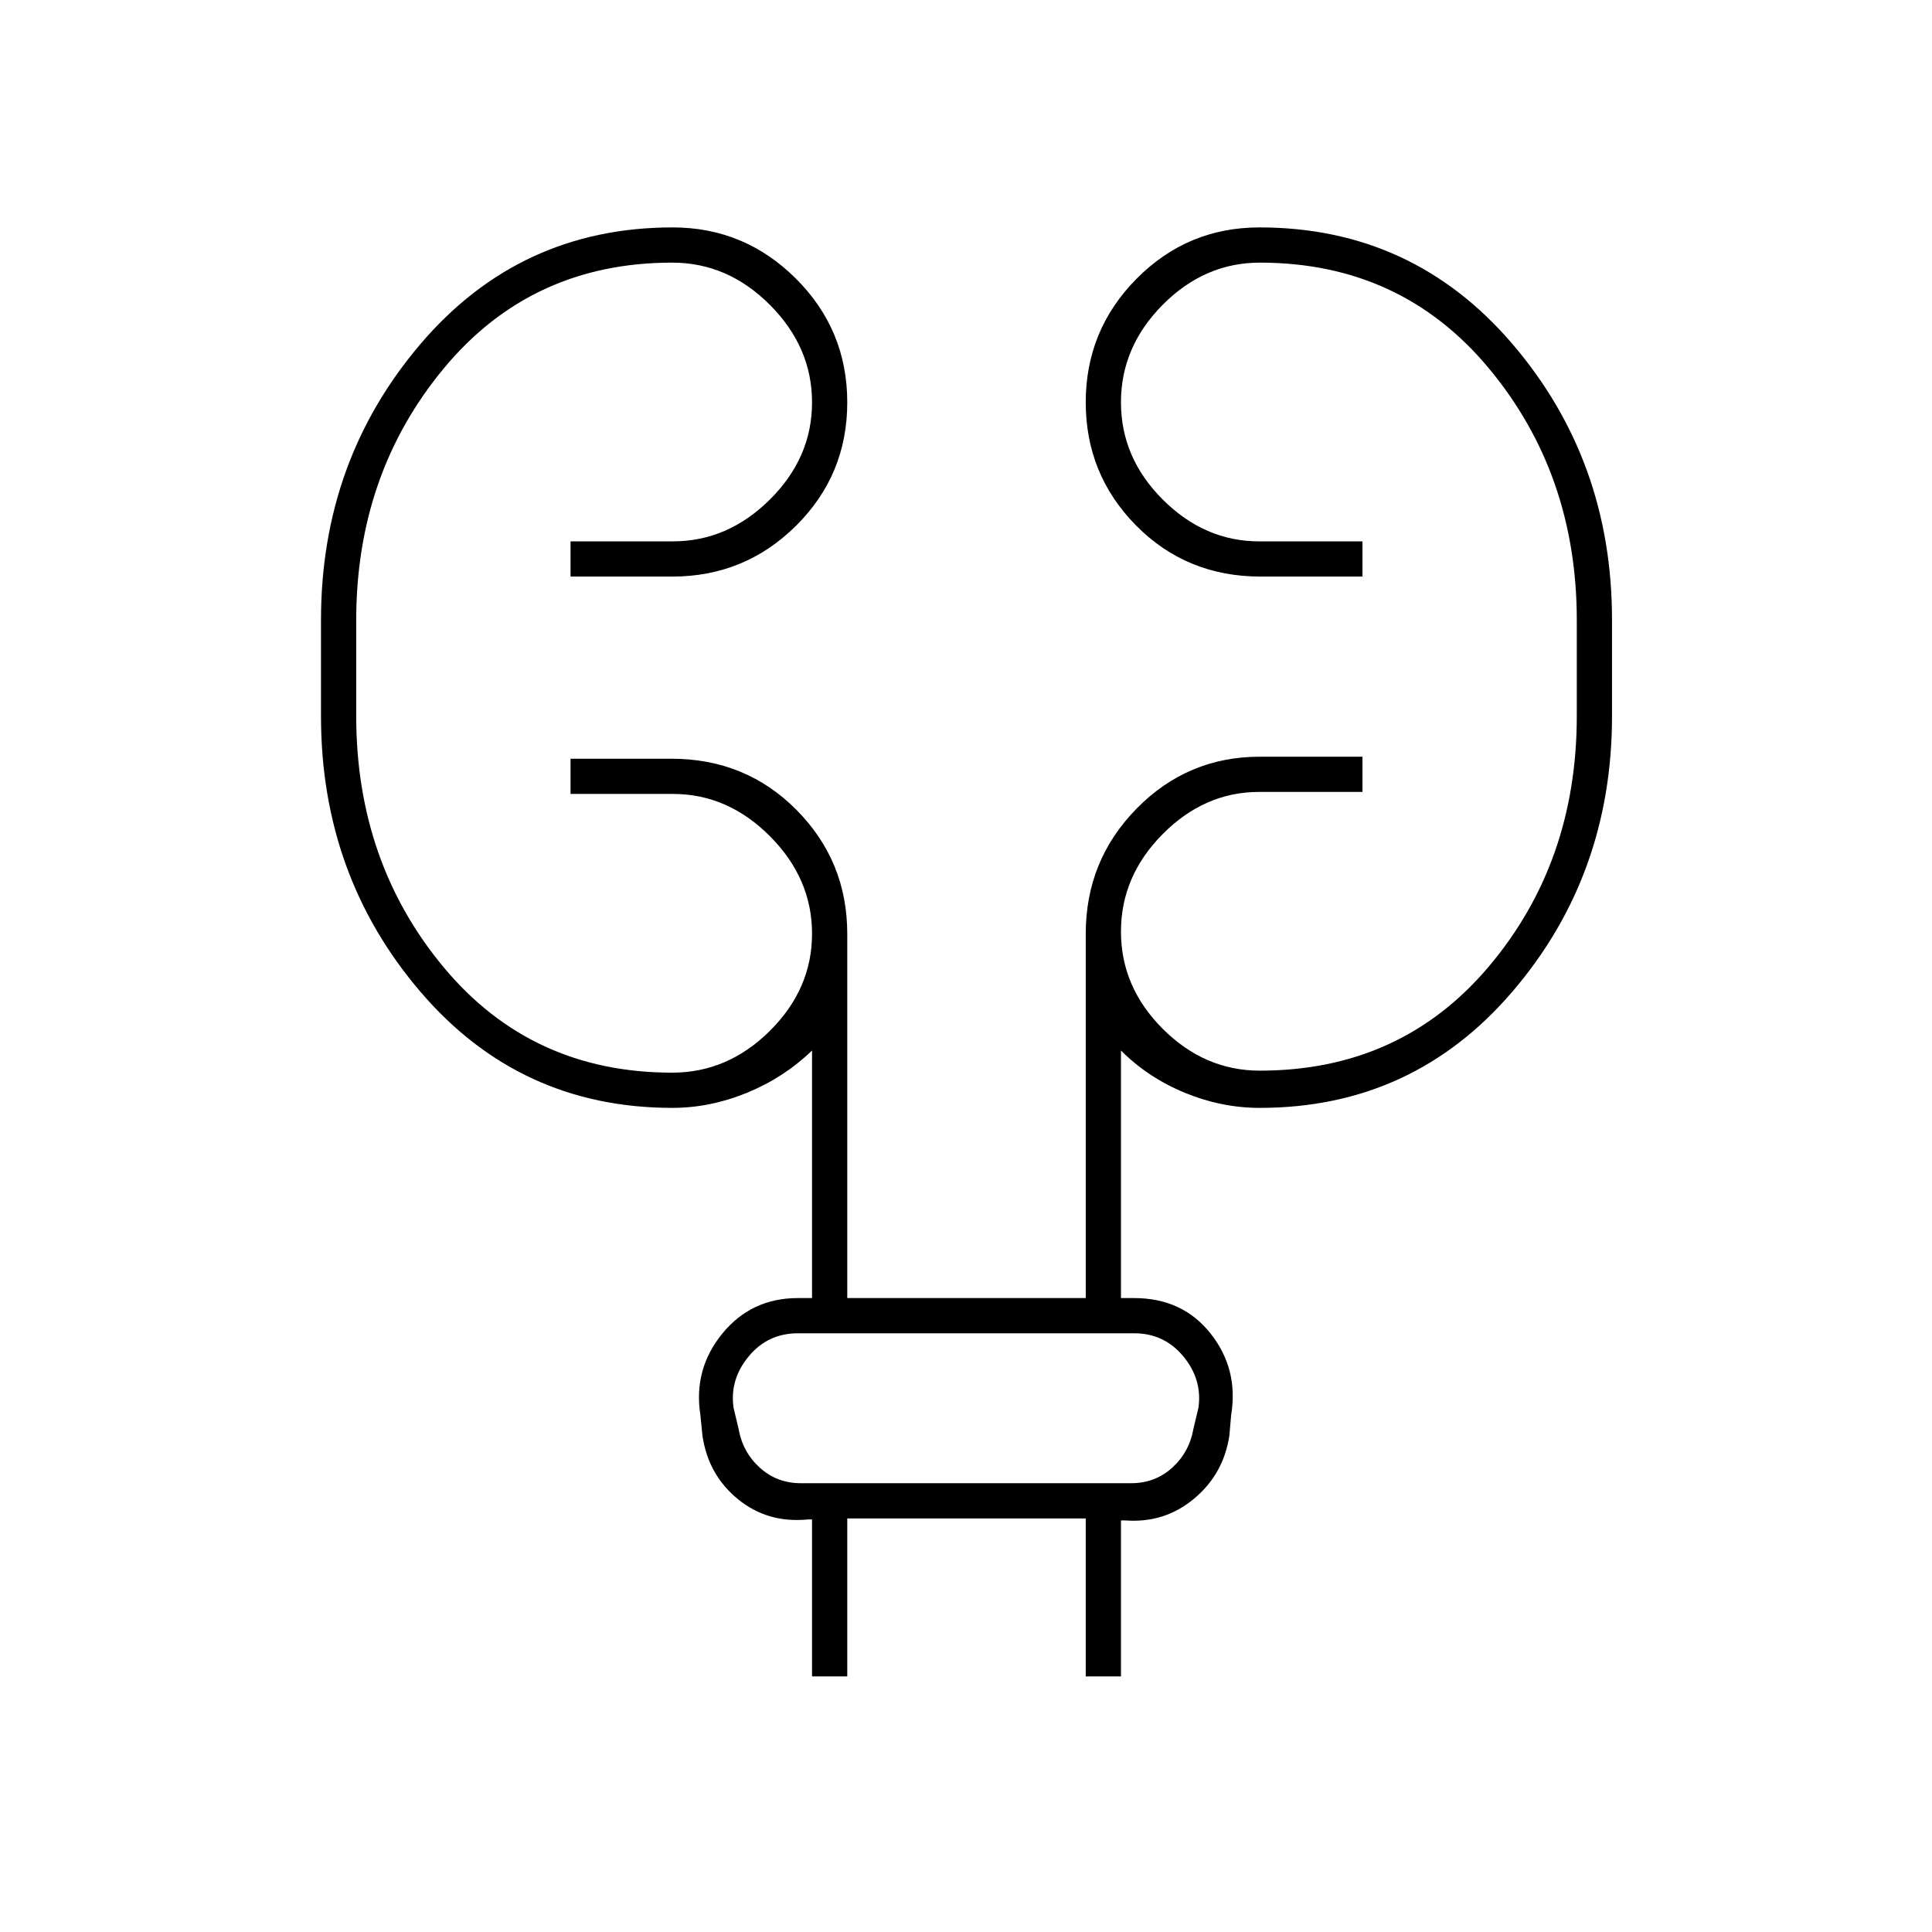 <svg xmlns="http://www.w3.org/2000/svg" height="20" viewBox="0 -960 960 960" width="20"><path d="M403.5-127v-78h-2q-20 2-34.75-10.01t-17.69-31.43L348-257q-3.5-22.69 10.91-40.35Q373.31-315 396.5-315h7v-123q-14 13.5-32.34 21-18.34 7.5-37.05 7.5-75.92 0-125.27-57.78-49.34-57.77-49.34-136.83v-47.83q0-79.06 49.38-137.06 49.39-58 125.36-58 35.72 0 61.24 25.44Q421-796.12 421-760.06t-25.46 61.31Q370.08-673.5 334-673.5h-50.5V-691h50.85q27.29 0 48.22-20.8 20.93-20.81 20.93-48.25 0-27.45-20.93-48.45-20.93-21-48.57-21-69.88 0-113.44 52.5T177-651.77v47.54q0 72.73 43.56 124.98T334-427q27.64 0 48.57-20.8 20.93-20.81 20.93-48.25 0-27.45-20.93-48.45-20.93-21-48.22-21H283.5V-583h50.04q37.04 0 62.25 25.46T421-496v181h118.5v-181q0-36.5 25.31-62.25Q590.13-584 626-584h51v17.5h-51.35q-27.07 0-47.86 20.9Q557-524.69 557-497.1q0 27.6 20.79 48.35T626-428q70.09 0 113.79-51.75 43.71-51.75 43.71-124.48v-47.54q0-72.73-43.71-125.23-43.7-52.5-113.79-52.5-27.42 0-48.21 20.9Q557-787.69 557-760.1q0 27.6 20.79 48.35T625.65-691H677v17.5h-50.54q-36.83 0-61.9-25.34-25.06-25.34-25.06-61.25t25.26-61.41q25.26-25.5 61.06-25.5 76.14 0 125.66 57.87Q801-731.25 801-652.05v47.88q0 79.09-49.47 136.88-49.47 57.79-125.57 57.79-18.96 0-37.21-7.5T557-438v123h6.5q24.11 0 38.05 17.65 13.95 17.66 10.2 40.47l-.87 10.11q-2.88 19.27-17.63 31.52T559-204.52h-2V-127h-17.5v-78.5H421v78.5h-17.5Zm-39-133.5L367-250q2 11.5 10.5 19.25T398-223h164q12 0 20.5-7.75T593-250l2.5-10.5q2-14-7.5-25.5t-24.5-11.5h-167q-15 0-24.5 11.5t-7.5 25.5Zm0 0q-2-14-4-25.5l-2-11.5 2 11.5q2 11.5 4 25.5L367-250q2 11.5 3 19.25l1 7.75-1-7.75q-1-7.75-3-19.25l-2.5-10.5Z"/></svg>